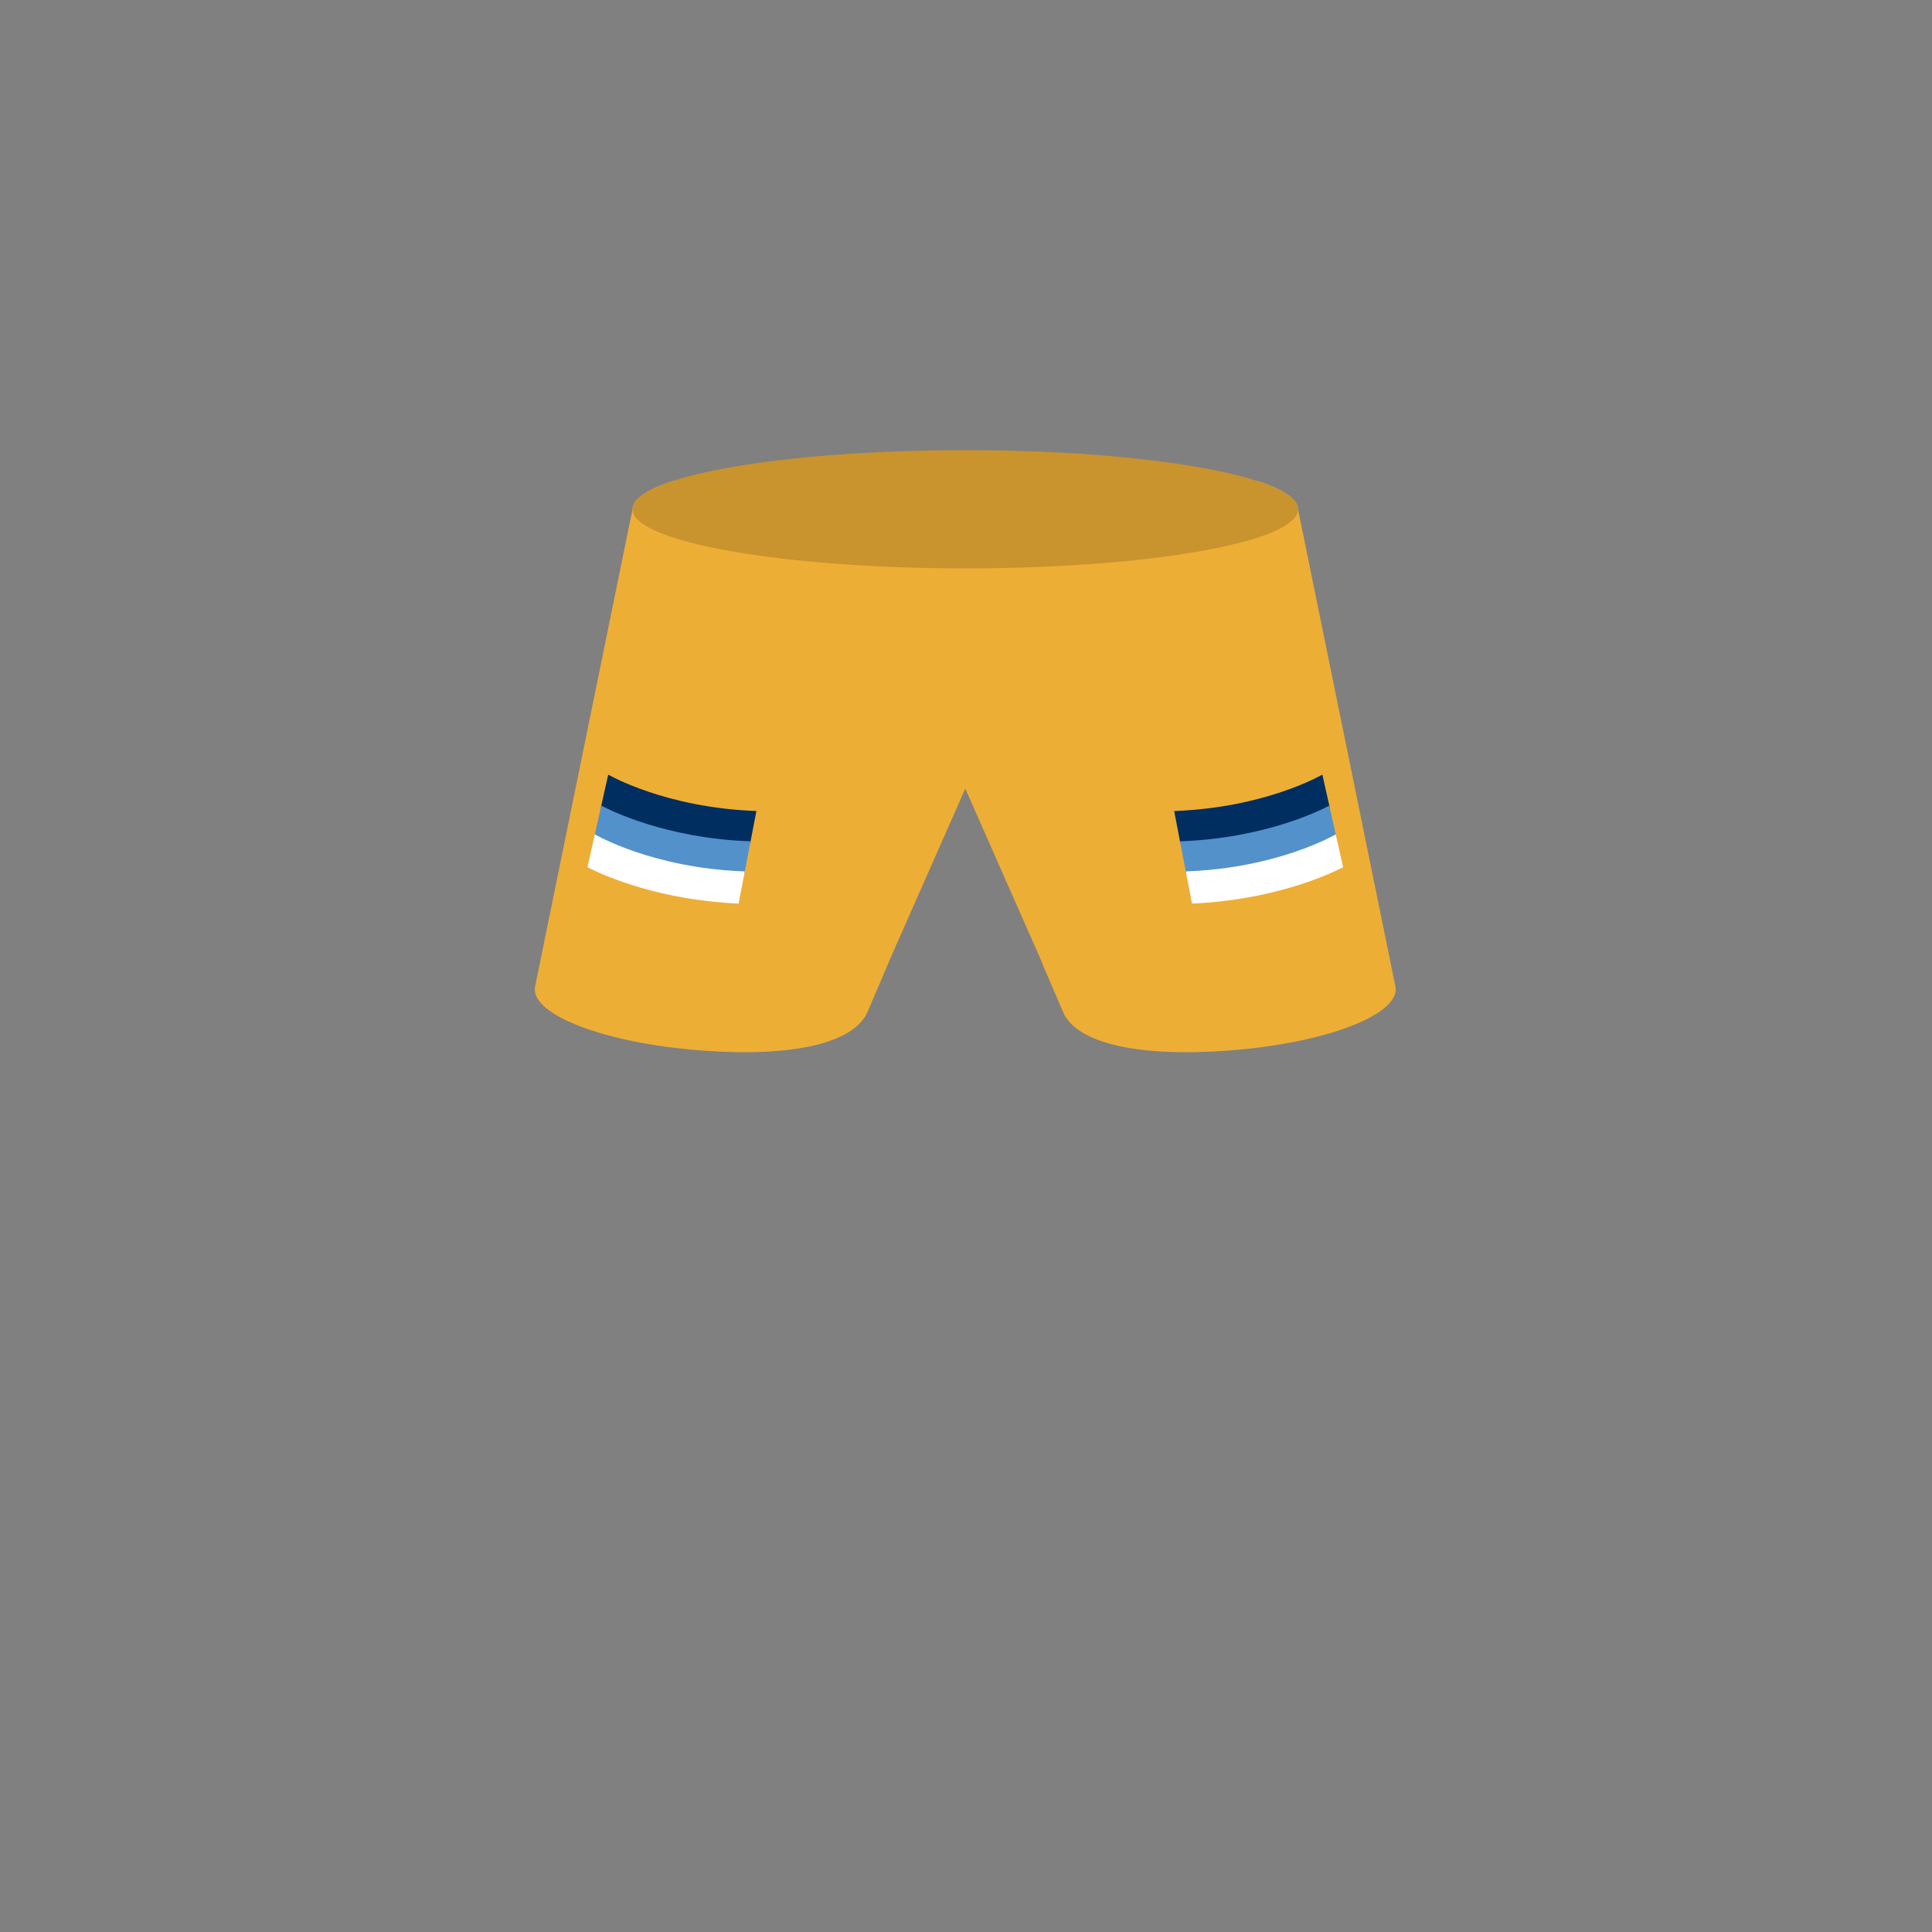 <?xml version="1.0" encoding="utf-8"?>
<!-- Generator: Adobe Illustrator 16.0.0, SVG Export Plug-In . SVG Version: 6.00 Build 0)  -->
<!DOCTYPE svg PUBLIC "-//W3C//DTD SVG 1.1//EN" "http://www.w3.org/Graphics/SVG/1.1/DTD/svg11.dtd">
<svg version="1.1" id="content" xmlns="http://www.w3.org/2000/svg" xmlns:xlink="http://www.w3.org/1999/xlink" x="0px" y="0px"
	 width="500px" height="500px" viewBox="0 0 500 500" enable-background="new 0 0 500 500" xml:space="preserve">
<rect x="0" y="0" width="500" height="500" fill="#808080" stroke="none"/>
<path fill="#EDAE36" d="M359.555,247.564L359.555,247.564l-1.255-6.153C354.738,223.92,335.926,131.8,335.926,131.8
	c0-2.685-3.871-5.197-10.641-7.381l1.619,6.358l-77.088,0.913l-77.3-0.145l1.816-7.127c-6.77,2.184-10.641,4.696-10.641,7.381
	c0,0-18.812,92.12-22.374,109.612l-1.255,6.153h0.001l-1.656,8.12c-0.6,7.1,18.305,14.254,42.705,16.152
	c24.4,1.896,39.462-1.997,43.2-9.5l5.651-13.185l-0.039-0.003l19.892-45.058l19.892,45.057l-0.054,0.004l5.649,13.185
	c3.738,7.503,18.802,11.396,43.201,9.5c24.399-1.898,43.305-9.054,42.704-16.152L359.555,247.564z"/>
<g id="bounds" display="none">
	<rect x="0.5" y="0.5" display="inline" fill="none" stroke="#2B2B2B" stroke-miterlimit="10" width="500" height="500"/>
</g>
<path fill="#C9932E" d="M163.691,131.8c0,8.4,38.505,15.3,86.117,15.3c47.512,0,86.117-6.8,86.117-15.3
	c0-8.4-38.506-15.3-86.117-15.3C202.296,116.5,163.691,123.3,163.691,131.8z"/>
<path fill="#002E61" d="M194.154,218.226l1.604-8.336c-23.626-0.849-38.17-9.326-38.314-9.412l-0.059,0.099l-1.879,8.378
	C160.746,211.558,174.38,217.292,194.154,218.226z"/>
<path fill="#5391CB" d="M153.71,216.96c5.537,2.703,19.242,8.307,38.93,9.129l1.022-5.312l0.586-3.045
	c-21.858-0.753-36.447-8.04-38.638-9.246L153.71,216.96z"/>
<path fill="#FFFFFF" d="M153.715,216.942l-1.683,7.503c5.062,2.547,18.899,8.49,39.115,9.407l1.526-7.932l0.015-0.408
	c-23.717-0.817-38.602-9.494-38.747-9.58L153.715,216.942z"/>
<path fill="#002E61" d="M305.479,218.226l-1.604-8.336c23.626-0.849,38.171-9.326,38.314-9.412l0.06,0.099l1.879,8.378
	C338.886,211.558,325.252,217.292,305.479,218.226z"/>
<path fill="#5391CB" d="M345.922,216.96c-5.537,2.703-19.242,8.307-38.931,9.129l-1.022-5.312l-0.586-3.045
	c21.857-0.753,36.447-8.04,38.638-9.246L345.922,216.96z"/>
<path fill="#FFFFFF" d="M345.917,216.942l1.683,7.503c-5.062,2.547-18.898,8.49-39.115,9.407l-1.525-7.932l-0.015-0.408
	c23.717-0.817,38.603-9.494,38.747-9.58L345.917,216.942z"/>
</svg>
